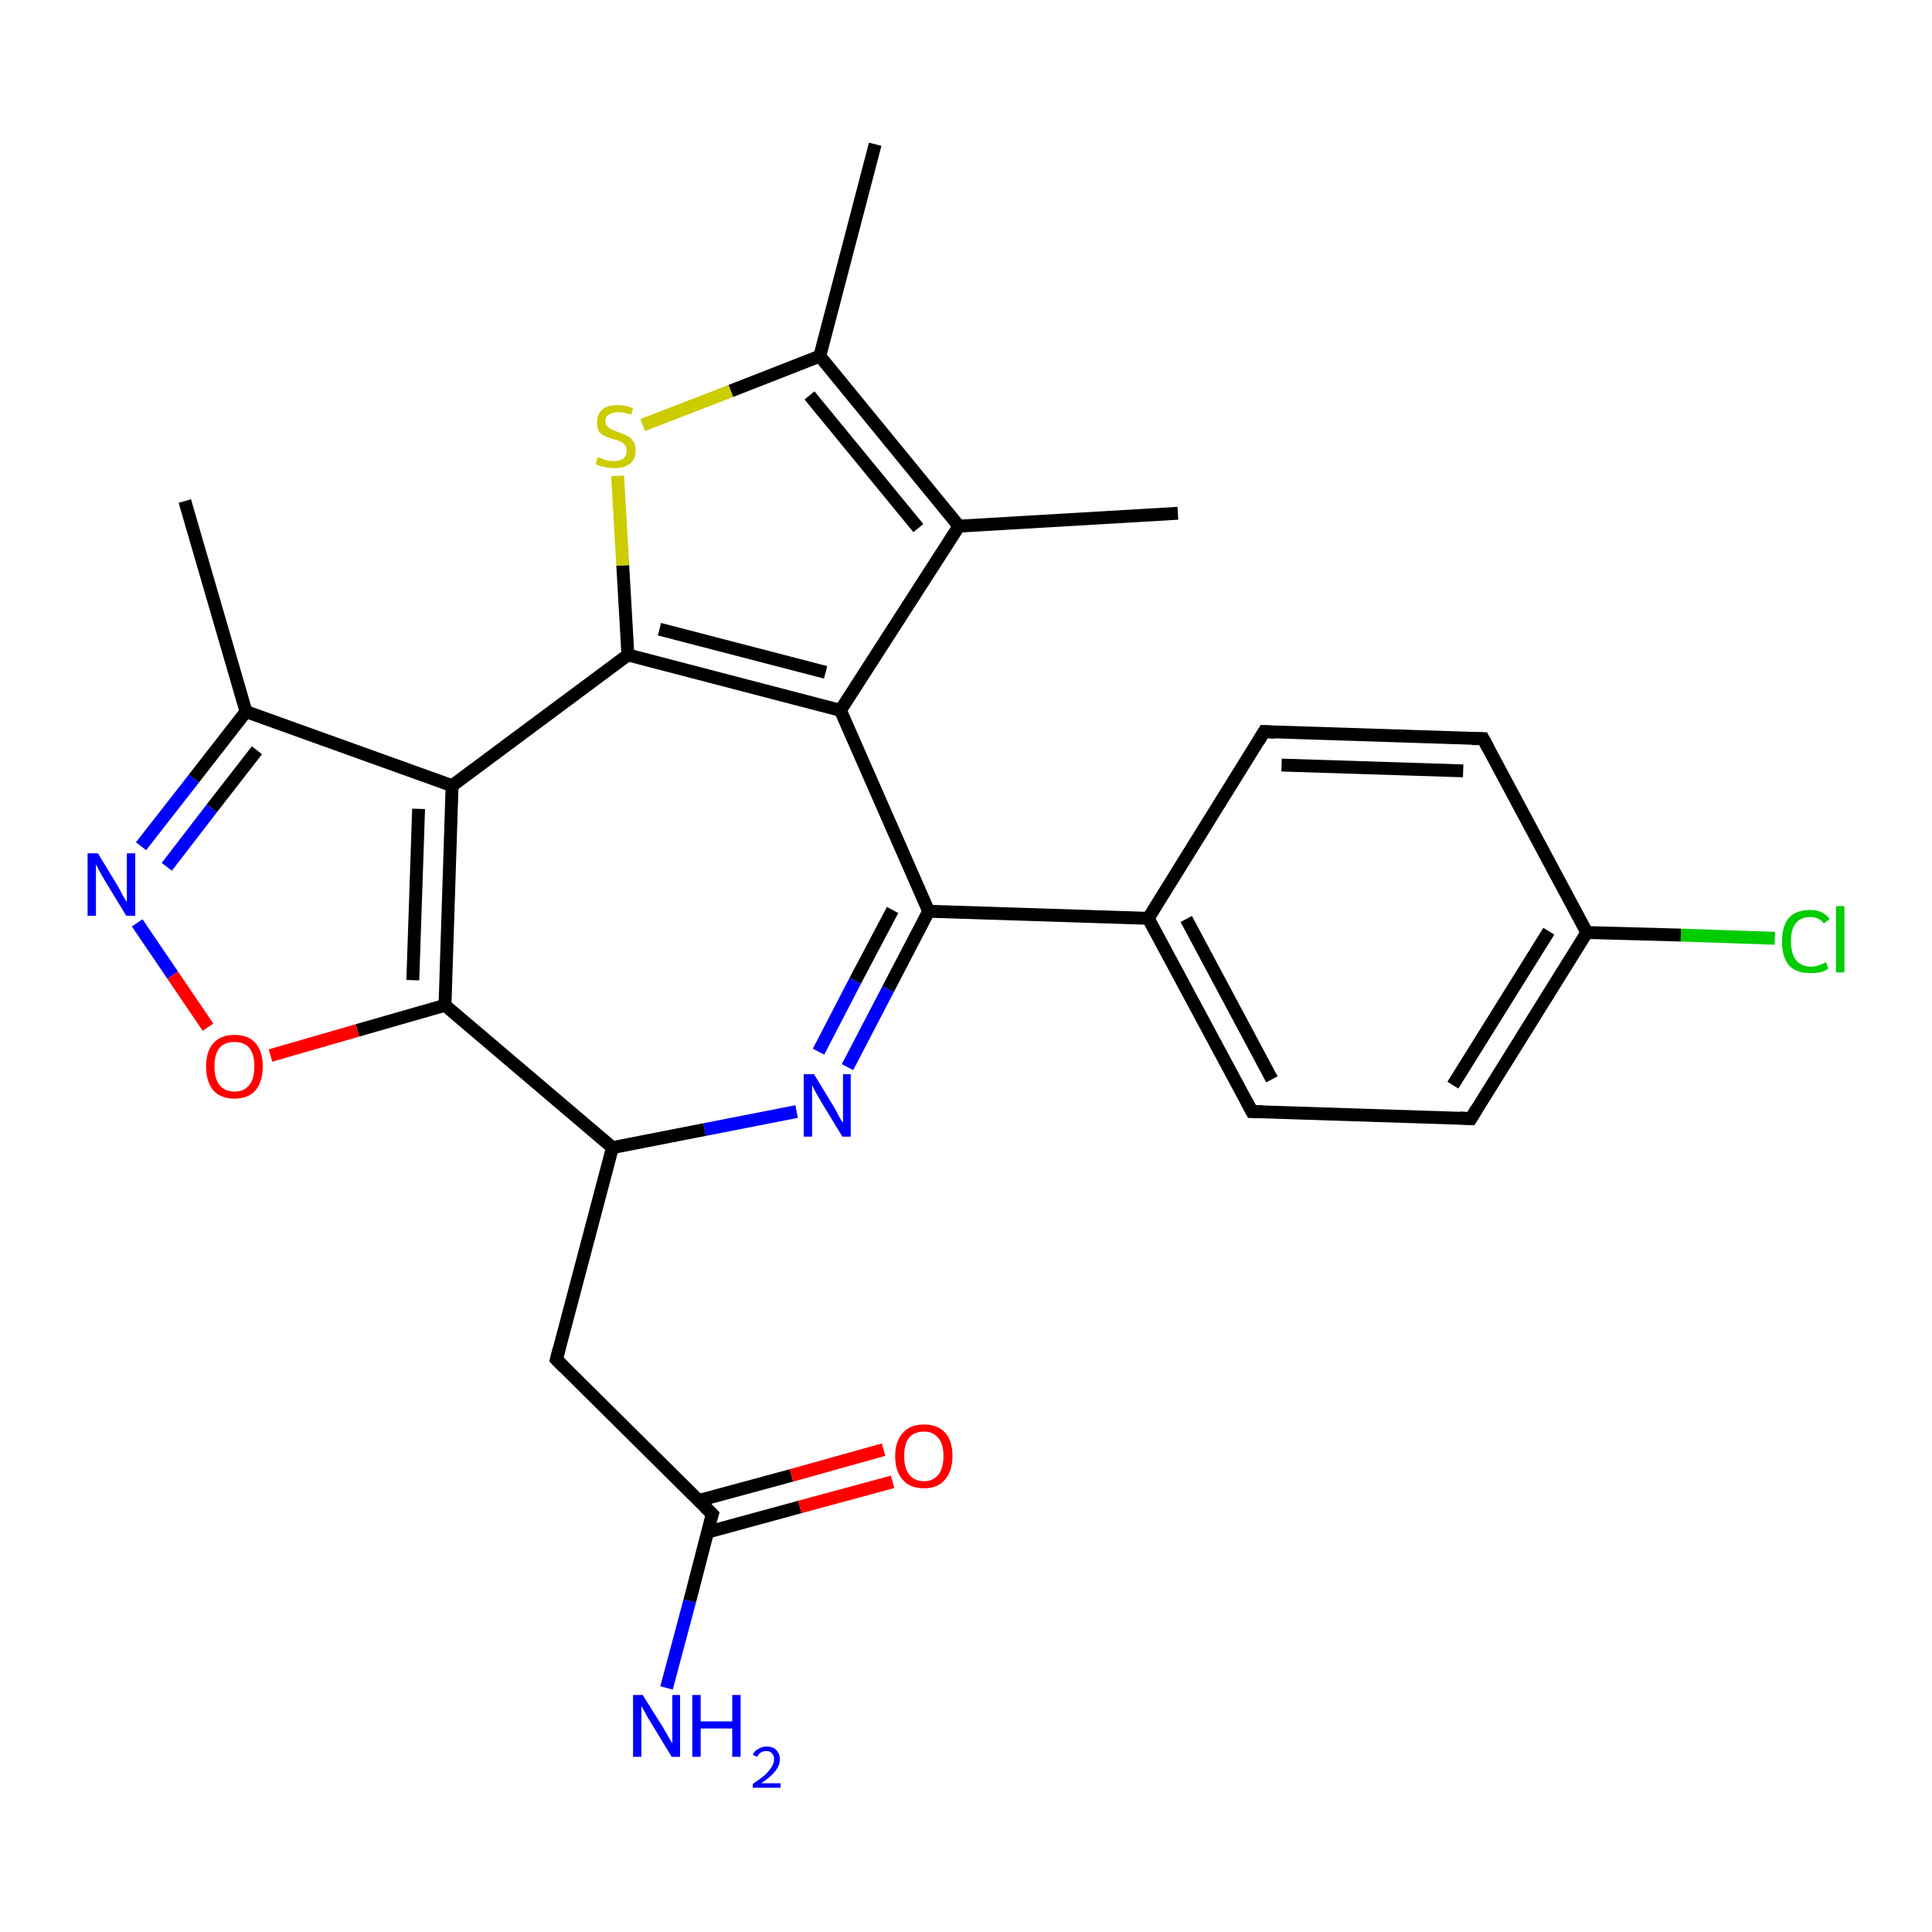 <?xml version='1.0' encoding='iso-8859-1'?>
<svg version='1.1' baseProfile='full'
              xmlns='http://www.w3.org/2000/svg'
                      xmlns:rdkit='http://www.rdkit.org/xml'
                      xmlns:xlink='http://www.w3.org/1999/xlink'
                  xml:space='preserve'
width='300px' height='300px' viewBox='0 0 300 300'>
<!-- END OF HEADER -->
<rect style='opacity:1.0;fill:#FFFFFF;stroke:none' width='300.0' height='300.0' x='0.0' y='0.0'> </rect>
<path class='bond-0 atom-0 atom-1' d='M 275.6,145.7 L 261.0,145.2' style='fill:none;fill-rule:evenodd;stroke:#00CC00;stroke-width:2.0px;stroke-linecap:butt;stroke-linejoin:miter;stroke-opacity:1' />
<path class='bond-0 atom-0 atom-1' d='M 261.0,145.2 L 246.4,144.8' style='fill:none;fill-rule:evenodd;stroke:#000000;stroke-width:2.0px;stroke-linecap:butt;stroke-linejoin:miter;stroke-opacity:1' />
<path class='bond-1 atom-1 atom-2' d='M 246.4,144.8 L 228.4,173.7' style='fill:none;fill-rule:evenodd;stroke:#000000;stroke-width:2.0px;stroke-linecap:butt;stroke-linejoin:miter;stroke-opacity:1' />
<path class='bond-1 atom-1 atom-2' d='M 240.5,144.6 L 225.6,168.5' style='fill:none;fill-rule:evenodd;stroke:#000000;stroke-width:2.0px;stroke-linecap:butt;stroke-linejoin:miter;stroke-opacity:1' />
<path class='bond-2 atom-2 atom-3' d='M 228.4,173.7 L 194.4,172.6' style='fill:none;fill-rule:evenodd;stroke:#000000;stroke-width:2.0px;stroke-linecap:butt;stroke-linejoin:miter;stroke-opacity:1' />
<path class='bond-3 atom-3 atom-4' d='M 194.4,172.6 L 178.3,142.6' style='fill:none;fill-rule:evenodd;stroke:#000000;stroke-width:2.0px;stroke-linecap:butt;stroke-linejoin:miter;stroke-opacity:1' />
<path class='bond-3 atom-3 atom-4' d='M 197.5,167.6 L 184.2,142.7' style='fill:none;fill-rule:evenodd;stroke:#000000;stroke-width:2.0px;stroke-linecap:butt;stroke-linejoin:miter;stroke-opacity:1' />
<path class='bond-4 atom-4 atom-5' d='M 178.3,142.6 L 144.2,141.5' style='fill:none;fill-rule:evenodd;stroke:#000000;stroke-width:2.0px;stroke-linecap:butt;stroke-linejoin:miter;stroke-opacity:1' />
<path class='bond-5 atom-5 atom-6' d='M 144.2,141.5 L 137.9,153.6' style='fill:none;fill-rule:evenodd;stroke:#000000;stroke-width:2.0px;stroke-linecap:butt;stroke-linejoin:miter;stroke-opacity:1' />
<path class='bond-5 atom-5 atom-6' d='M 137.9,153.6 L 131.6,165.7' style='fill:none;fill-rule:evenodd;stroke:#0000FF;stroke-width:2.0px;stroke-linecap:butt;stroke-linejoin:miter;stroke-opacity:1' />
<path class='bond-5 atom-5 atom-6' d='M 138.6,141.3 L 132.8,152.3' style='fill:none;fill-rule:evenodd;stroke:#000000;stroke-width:2.0px;stroke-linecap:butt;stroke-linejoin:miter;stroke-opacity:1' />
<path class='bond-5 atom-5 atom-6' d='M 132.8,152.3 L 127.1,163.3' style='fill:none;fill-rule:evenodd;stroke:#0000FF;stroke-width:2.0px;stroke-linecap:butt;stroke-linejoin:miter;stroke-opacity:1' />
<path class='bond-6 atom-6 atom-7' d='M 123.7,172.6 L 109.4,175.4' style='fill:none;fill-rule:evenodd;stroke:#0000FF;stroke-width:2.0px;stroke-linecap:butt;stroke-linejoin:miter;stroke-opacity:1' />
<path class='bond-6 atom-6 atom-7' d='M 109.4,175.4 L 95.1,178.2' style='fill:none;fill-rule:evenodd;stroke:#000000;stroke-width:2.0px;stroke-linecap:butt;stroke-linejoin:miter;stroke-opacity:1' />
<path class='bond-7 atom-7 atom-8' d='M 95.1,178.2 L 69.1,156.1' style='fill:none;fill-rule:evenodd;stroke:#000000;stroke-width:2.0px;stroke-linecap:butt;stroke-linejoin:miter;stroke-opacity:1' />
<path class='bond-8 atom-8 atom-9' d='M 69.1,156.1 L 55.5,160.0' style='fill:none;fill-rule:evenodd;stroke:#000000;stroke-width:2.0px;stroke-linecap:butt;stroke-linejoin:miter;stroke-opacity:1' />
<path class='bond-8 atom-8 atom-9' d='M 55.5,160.0 L 42.0,163.9' style='fill:none;fill-rule:evenodd;stroke:#FF0000;stroke-width:2.0px;stroke-linecap:butt;stroke-linejoin:miter;stroke-opacity:1' />
<path class='bond-9 atom-9 atom-10' d='M 32.3,159.5 L 26.8,151.4' style='fill:none;fill-rule:evenodd;stroke:#FF0000;stroke-width:2.0px;stroke-linecap:butt;stroke-linejoin:miter;stroke-opacity:1' />
<path class='bond-9 atom-9 atom-10' d='M 26.8,151.4 L 21.3,143.3' style='fill:none;fill-rule:evenodd;stroke:#0000FF;stroke-width:2.0px;stroke-linecap:butt;stroke-linejoin:miter;stroke-opacity:1' />
<path class='bond-10 atom-10 atom-11' d='M 21.9,131.4 L 30.1,120.9' style='fill:none;fill-rule:evenodd;stroke:#0000FF;stroke-width:2.0px;stroke-linecap:butt;stroke-linejoin:miter;stroke-opacity:1' />
<path class='bond-10 atom-10 atom-11' d='M 30.1,120.9 L 38.2,110.5' style='fill:none;fill-rule:evenodd;stroke:#000000;stroke-width:2.0px;stroke-linecap:butt;stroke-linejoin:miter;stroke-opacity:1' />
<path class='bond-10 atom-10 atom-11' d='M 25.9,134.6 L 32.9,125.5' style='fill:none;fill-rule:evenodd;stroke:#0000FF;stroke-width:2.0px;stroke-linecap:butt;stroke-linejoin:miter;stroke-opacity:1' />
<path class='bond-10 atom-10 atom-11' d='M 32.9,125.5 L 39.9,116.5' style='fill:none;fill-rule:evenodd;stroke:#000000;stroke-width:2.0px;stroke-linecap:butt;stroke-linejoin:miter;stroke-opacity:1' />
<path class='bond-11 atom-11 atom-12' d='M 38.2,110.5 L 70.2,122.0' style='fill:none;fill-rule:evenodd;stroke:#000000;stroke-width:2.0px;stroke-linecap:butt;stroke-linejoin:miter;stroke-opacity:1' />
<path class='bond-12 atom-12 atom-13' d='M 70.2,122.0 L 97.5,101.7' style='fill:none;fill-rule:evenodd;stroke:#000000;stroke-width:2.0px;stroke-linecap:butt;stroke-linejoin:miter;stroke-opacity:1' />
<path class='bond-13 atom-13 atom-14' d='M 97.5,101.7 L 96.7,87.8' style='fill:none;fill-rule:evenodd;stroke:#000000;stroke-width:2.0px;stroke-linecap:butt;stroke-linejoin:miter;stroke-opacity:1' />
<path class='bond-13 atom-13 atom-14' d='M 96.7,87.8 L 95.9,73.9' style='fill:none;fill-rule:evenodd;stroke:#CCCC00;stroke-width:2.0px;stroke-linecap:butt;stroke-linejoin:miter;stroke-opacity:1' />
<path class='bond-14 atom-14 atom-15' d='M 99.8,66.0 L 113.5,60.7' style='fill:none;fill-rule:evenodd;stroke:#CCCC00;stroke-width:2.0px;stroke-linecap:butt;stroke-linejoin:miter;stroke-opacity:1' />
<path class='bond-14 atom-14 atom-15' d='M 113.5,60.7 L 127.3,55.3' style='fill:none;fill-rule:evenodd;stroke:#000000;stroke-width:2.0px;stroke-linecap:butt;stroke-linejoin:miter;stroke-opacity:1' />
<path class='bond-15 atom-15 atom-16' d='M 127.3,55.3 L 148.9,81.7' style='fill:none;fill-rule:evenodd;stroke:#000000;stroke-width:2.0px;stroke-linecap:butt;stroke-linejoin:miter;stroke-opacity:1' />
<path class='bond-15 atom-15 atom-16' d='M 125.7,61.4 L 142.6,82.0' style='fill:none;fill-rule:evenodd;stroke:#000000;stroke-width:2.0px;stroke-linecap:butt;stroke-linejoin:miter;stroke-opacity:1' />
<path class='bond-16 atom-16 atom-17' d='M 148.9,81.7 L 130.5,110.3' style='fill:none;fill-rule:evenodd;stroke:#000000;stroke-width:2.0px;stroke-linecap:butt;stroke-linejoin:miter;stroke-opacity:1' />
<path class='bond-17 atom-16 atom-18' d='M 148.9,81.7 L 182.9,79.7' style='fill:none;fill-rule:evenodd;stroke:#000000;stroke-width:2.0px;stroke-linecap:butt;stroke-linejoin:miter;stroke-opacity:1' />
<path class='bond-18 atom-15 atom-19' d='M 127.3,55.3 L 135.9,22.4' style='fill:none;fill-rule:evenodd;stroke:#000000;stroke-width:2.0px;stroke-linecap:butt;stroke-linejoin:miter;stroke-opacity:1' />
<path class='bond-19 atom-11 atom-20' d='M 38.2,110.5 L 28.7,77.8' style='fill:none;fill-rule:evenodd;stroke:#000000;stroke-width:2.0px;stroke-linecap:butt;stroke-linejoin:miter;stroke-opacity:1' />
<path class='bond-20 atom-7 atom-21' d='M 95.1,178.2 L 86.4,211.1' style='fill:none;fill-rule:evenodd;stroke:#000000;stroke-width:2.0px;stroke-linecap:butt;stroke-linejoin:miter;stroke-opacity:1' />
<path class='bond-21 atom-21 atom-22' d='M 86.4,211.1 L 110.6,235.1' style='fill:none;fill-rule:evenodd;stroke:#000000;stroke-width:2.0px;stroke-linecap:butt;stroke-linejoin:miter;stroke-opacity:1' />
<path class='bond-22 atom-22 atom-23' d='M 109.9,237.9 L 124.2,234.0' style='fill:none;fill-rule:evenodd;stroke:#000000;stroke-width:2.0px;stroke-linecap:butt;stroke-linejoin:miter;stroke-opacity:1' />
<path class='bond-22 atom-22 atom-23' d='M 124.2,234.0 L 138.6,230.1' style='fill:none;fill-rule:evenodd;stroke:#FF0000;stroke-width:2.0px;stroke-linecap:butt;stroke-linejoin:miter;stroke-opacity:1' />
<path class='bond-22 atom-22 atom-23' d='M 108.5,233.0 L 122.9,229.1' style='fill:none;fill-rule:evenodd;stroke:#000000;stroke-width:2.0px;stroke-linecap:butt;stroke-linejoin:miter;stroke-opacity:1' />
<path class='bond-22 atom-22 atom-23' d='M 122.9,229.1 L 137.2,225.1' style='fill:none;fill-rule:evenodd;stroke:#FF0000;stroke-width:2.0px;stroke-linecap:butt;stroke-linejoin:miter;stroke-opacity:1' />
<path class='bond-23 atom-22 atom-24' d='M 110.6,235.1 L 107.1,248.6' style='fill:none;fill-rule:evenodd;stroke:#000000;stroke-width:2.0px;stroke-linecap:butt;stroke-linejoin:miter;stroke-opacity:1' />
<path class='bond-23 atom-22 atom-24' d='M 107.1,248.6 L 103.5,262.1' style='fill:none;fill-rule:evenodd;stroke:#0000FF;stroke-width:2.0px;stroke-linecap:butt;stroke-linejoin:miter;stroke-opacity:1' />
<path class='bond-24 atom-4 atom-25' d='M 178.3,142.6 L 196.3,113.6' style='fill:none;fill-rule:evenodd;stroke:#000000;stroke-width:2.0px;stroke-linecap:butt;stroke-linejoin:miter;stroke-opacity:1' />
<path class='bond-25 atom-25 atom-26' d='M 196.3,113.6 L 230.3,114.7' style='fill:none;fill-rule:evenodd;stroke:#000000;stroke-width:2.0px;stroke-linecap:butt;stroke-linejoin:miter;stroke-opacity:1' />
<path class='bond-25 atom-25 atom-26' d='M 199.0,118.8 L 227.2,119.7' style='fill:none;fill-rule:evenodd;stroke:#000000;stroke-width:2.0px;stroke-linecap:butt;stroke-linejoin:miter;stroke-opacity:1' />
<path class='bond-26 atom-12 atom-8' d='M 70.2,122.0 L 69.1,156.1' style='fill:none;fill-rule:evenodd;stroke:#000000;stroke-width:2.0px;stroke-linecap:butt;stroke-linejoin:miter;stroke-opacity:1' />
<path class='bond-26 atom-12 atom-8' d='M 65.0,125.6 L 64.1,152.2' style='fill:none;fill-rule:evenodd;stroke:#000000;stroke-width:2.0px;stroke-linecap:butt;stroke-linejoin:miter;stroke-opacity:1' />
<path class='bond-27 atom-17 atom-5' d='M 130.5,110.3 L 144.2,141.5' style='fill:none;fill-rule:evenodd;stroke:#000000;stroke-width:2.0px;stroke-linecap:butt;stroke-linejoin:miter;stroke-opacity:1' />
<path class='bond-28 atom-17 atom-13' d='M 130.5,110.3 L 97.5,101.7' style='fill:none;fill-rule:evenodd;stroke:#000000;stroke-width:2.0px;stroke-linecap:butt;stroke-linejoin:miter;stroke-opacity:1' />
<path class='bond-28 atom-17 atom-13' d='M 128.2,104.4 L 102.4,97.7' style='fill:none;fill-rule:evenodd;stroke:#000000;stroke-width:2.0px;stroke-linecap:butt;stroke-linejoin:miter;stroke-opacity:1' />
<path class='bond-29 atom-26 atom-1' d='M 230.3,114.7 L 246.4,144.8' style='fill:none;fill-rule:evenodd;stroke:#000000;stroke-width:2.0px;stroke-linecap:butt;stroke-linejoin:miter;stroke-opacity:1' />
<path d='M 229.3,172.2 L 228.4,173.7 L 226.7,173.6' style='fill:none;stroke:#000000;stroke-width:2.0px;stroke-linecap:butt;stroke-linejoin:miter;stroke-opacity:1;' />
<path d='M 196.1,172.6 L 194.4,172.6 L 193.6,171.1' style='fill:none;stroke:#000000;stroke-width:2.0px;stroke-linecap:butt;stroke-linejoin:miter;stroke-opacity:1;' />
<path d='M 86.8,209.5 L 86.4,211.1 L 87.6,212.3' style='fill:none;stroke:#000000;stroke-width:2.0px;stroke-linecap:butt;stroke-linejoin:miter;stroke-opacity:1;' />
<path d='M 109.4,233.9 L 110.6,235.1 L 110.4,235.7' style='fill:none;stroke:#000000;stroke-width:2.0px;stroke-linecap:butt;stroke-linejoin:miter;stroke-opacity:1;' />
<path d='M 195.4,115.1 L 196.3,113.6 L 198.0,113.7' style='fill:none;stroke:#000000;stroke-width:2.0px;stroke-linecap:butt;stroke-linejoin:miter;stroke-opacity:1;' />
<path d='M 228.6,114.7 L 230.3,114.7 L 231.1,116.2' style='fill:none;stroke:#000000;stroke-width:2.0px;stroke-linecap:butt;stroke-linejoin:miter;stroke-opacity:1;' />
<path class='atom-0' d='M 276.7 146.2
Q 276.7 143.8, 277.8 142.5
Q 278.9 141.3, 281.1 141.3
Q 283.1 141.3, 284.1 142.7
L 283.2 143.4
Q 282.5 142.4, 281.1 142.4
Q 279.6 142.4, 278.8 143.4
Q 278.1 144.3, 278.1 146.2
Q 278.1 148.1, 278.9 149.1
Q 279.7 150.1, 281.2 150.1
Q 282.3 150.1, 283.5 149.4
L 283.9 150.4
Q 283.4 150.8, 282.6 151.0
Q 281.9 151.1, 281.0 151.1
Q 278.9 151.1, 277.8 149.9
Q 276.7 148.6, 276.7 146.2
' fill='#00CC00'/>
<path class='atom-0' d='M 285.1 140.7
L 286.4 140.7
L 286.4 151.0
L 285.1 151.0
L 285.1 140.7
' fill='#00CC00'/>
<path class='atom-6' d='M 126.4 166.8
L 129.5 171.9
Q 129.8 172.4, 130.3 173.4
Q 130.8 174.3, 130.9 174.3
L 130.9 166.8
L 132.1 166.8
L 132.1 176.5
L 130.8 176.5
L 127.4 170.9
Q 127.0 170.2, 126.6 169.5
Q 126.2 168.7, 126.1 168.5
L 126.1 176.5
L 124.8 176.5
L 124.8 166.8
L 126.4 166.8
' fill='#0000FF'/>
<path class='atom-9' d='M 32.0 165.6
Q 32.0 163.3, 33.1 162.0
Q 34.3 160.7, 36.4 160.7
Q 38.6 160.7, 39.7 162.0
Q 40.8 163.3, 40.8 165.6
Q 40.8 167.9, 39.7 169.3
Q 38.5 170.6, 36.4 170.6
Q 34.3 170.6, 33.1 169.3
Q 32.0 167.9, 32.0 165.6
M 36.4 169.5
Q 37.9 169.5, 38.7 168.5
Q 39.5 167.5, 39.5 165.6
Q 39.5 163.7, 38.7 162.7
Q 37.9 161.8, 36.4 161.8
Q 34.9 161.8, 34.1 162.7
Q 33.3 163.7, 33.3 165.6
Q 33.3 167.5, 34.1 168.5
Q 34.9 169.5, 36.4 169.5
' fill='#FF0000'/>
<path class='atom-10' d='M 15.2 132.5
L 18.3 137.6
Q 18.6 138.2, 19.1 139.1
Q 19.6 140.0, 19.7 140.0
L 19.7 132.5
L 21.0 132.5
L 21.0 142.2
L 19.6 142.2
L 16.2 136.6
Q 15.8 135.9, 15.4 135.2
Q 15.0 134.4, 14.9 134.2
L 14.9 142.2
L 13.6 142.2
L 13.6 132.5
L 15.2 132.5
' fill='#0000FF'/>
<path class='atom-14' d='M 92.8 71.0
Q 93.0 71.0, 93.4 71.2
Q 93.9 71.4, 94.3 71.5
Q 94.8 71.6, 95.3 71.6
Q 96.2 71.6, 96.8 71.2
Q 97.3 70.7, 97.3 70.0
Q 97.3 69.4, 97.0 69.1
Q 96.8 68.8, 96.4 68.6
Q 96.0 68.4, 95.3 68.2
Q 94.4 68.0, 93.9 67.7
Q 93.4 67.5, 93.0 67.0
Q 92.7 66.4, 92.7 65.6
Q 92.7 64.4, 93.5 63.6
Q 94.3 62.9, 96.0 62.9
Q 97.1 62.9, 98.3 63.4
L 98.0 64.4
Q 96.9 64.0, 96.0 64.0
Q 95.1 64.0, 94.5 64.4
Q 94.0 64.7, 94.0 65.4
Q 94.0 65.9, 94.3 66.2
Q 94.6 66.5, 95.0 66.7
Q 95.4 66.9, 96.0 67.1
Q 96.9 67.4, 97.4 67.7
Q 97.9 67.9, 98.3 68.5
Q 98.7 69.0, 98.7 70.0
Q 98.7 71.3, 97.8 72.0
Q 96.9 72.7, 95.4 72.7
Q 94.5 72.7, 93.9 72.5
Q 93.2 72.4, 92.5 72.1
L 92.8 71.0
' fill='#CCCC00'/>
<path class='atom-23' d='M 139.0 226.1
Q 139.0 223.8, 140.2 222.5
Q 141.3 221.2, 143.5 221.2
Q 145.6 221.2, 146.8 222.5
Q 147.9 223.8, 147.9 226.1
Q 147.9 228.4, 146.7 229.8
Q 145.6 231.1, 143.5 231.1
Q 141.3 231.1, 140.2 229.8
Q 139.0 228.5, 139.0 226.1
M 143.5 230.0
Q 144.9 230.0, 145.7 229.0
Q 146.5 228.0, 146.5 226.1
Q 146.5 224.2, 145.7 223.3
Q 144.9 222.3, 143.5 222.3
Q 142.0 222.3, 141.2 223.2
Q 140.4 224.2, 140.4 226.1
Q 140.4 228.0, 141.2 229.0
Q 142.0 230.0, 143.5 230.0
' fill='#FF0000'/>
<path class='atom-24' d='M 99.8 263.2
L 103.0 268.3
Q 103.3 268.8, 103.8 269.7
Q 104.3 270.6, 104.4 270.7
L 104.4 263.2
L 105.6 263.2
L 105.6 272.8
L 104.3 272.8
L 100.9 267.2
Q 100.5 266.6, 100.1 265.8
Q 99.7 265.1, 99.6 264.9
L 99.6 272.8
L 98.3 272.8
L 98.3 263.2
L 99.8 263.2
' fill='#0000FF'/>
<path class='atom-24' d='M 107.5 263.2
L 108.8 263.2
L 108.8 267.3
L 113.7 267.3
L 113.7 263.2
L 115.0 263.2
L 115.0 272.8
L 113.7 272.8
L 113.7 268.4
L 108.8 268.4
L 108.8 272.8
L 107.5 272.8
L 107.5 263.2
' fill='#0000FF'/>
<path class='atom-24' d='M 116.9 272.5
Q 117.1 271.9, 117.7 271.6
Q 118.3 271.2, 119.0 271.2
Q 120.0 271.2, 120.5 271.7
Q 121.1 272.3, 121.1 273.2
Q 121.1 274.1, 120.4 275.0
Q 119.7 275.9, 118.2 276.9
L 121.2 276.9
L 121.2 277.6
L 116.9 277.6
L 116.9 277.0
Q 118.1 276.2, 118.8 275.6
Q 119.5 274.9, 119.8 274.4
Q 120.2 273.8, 120.2 273.2
Q 120.2 272.6, 119.9 272.3
Q 119.6 271.9, 119.0 271.9
Q 118.5 271.9, 118.2 272.1
Q 117.8 272.3, 117.6 272.8
L 116.9 272.5
' fill='#0000FF'/>
</svg>

